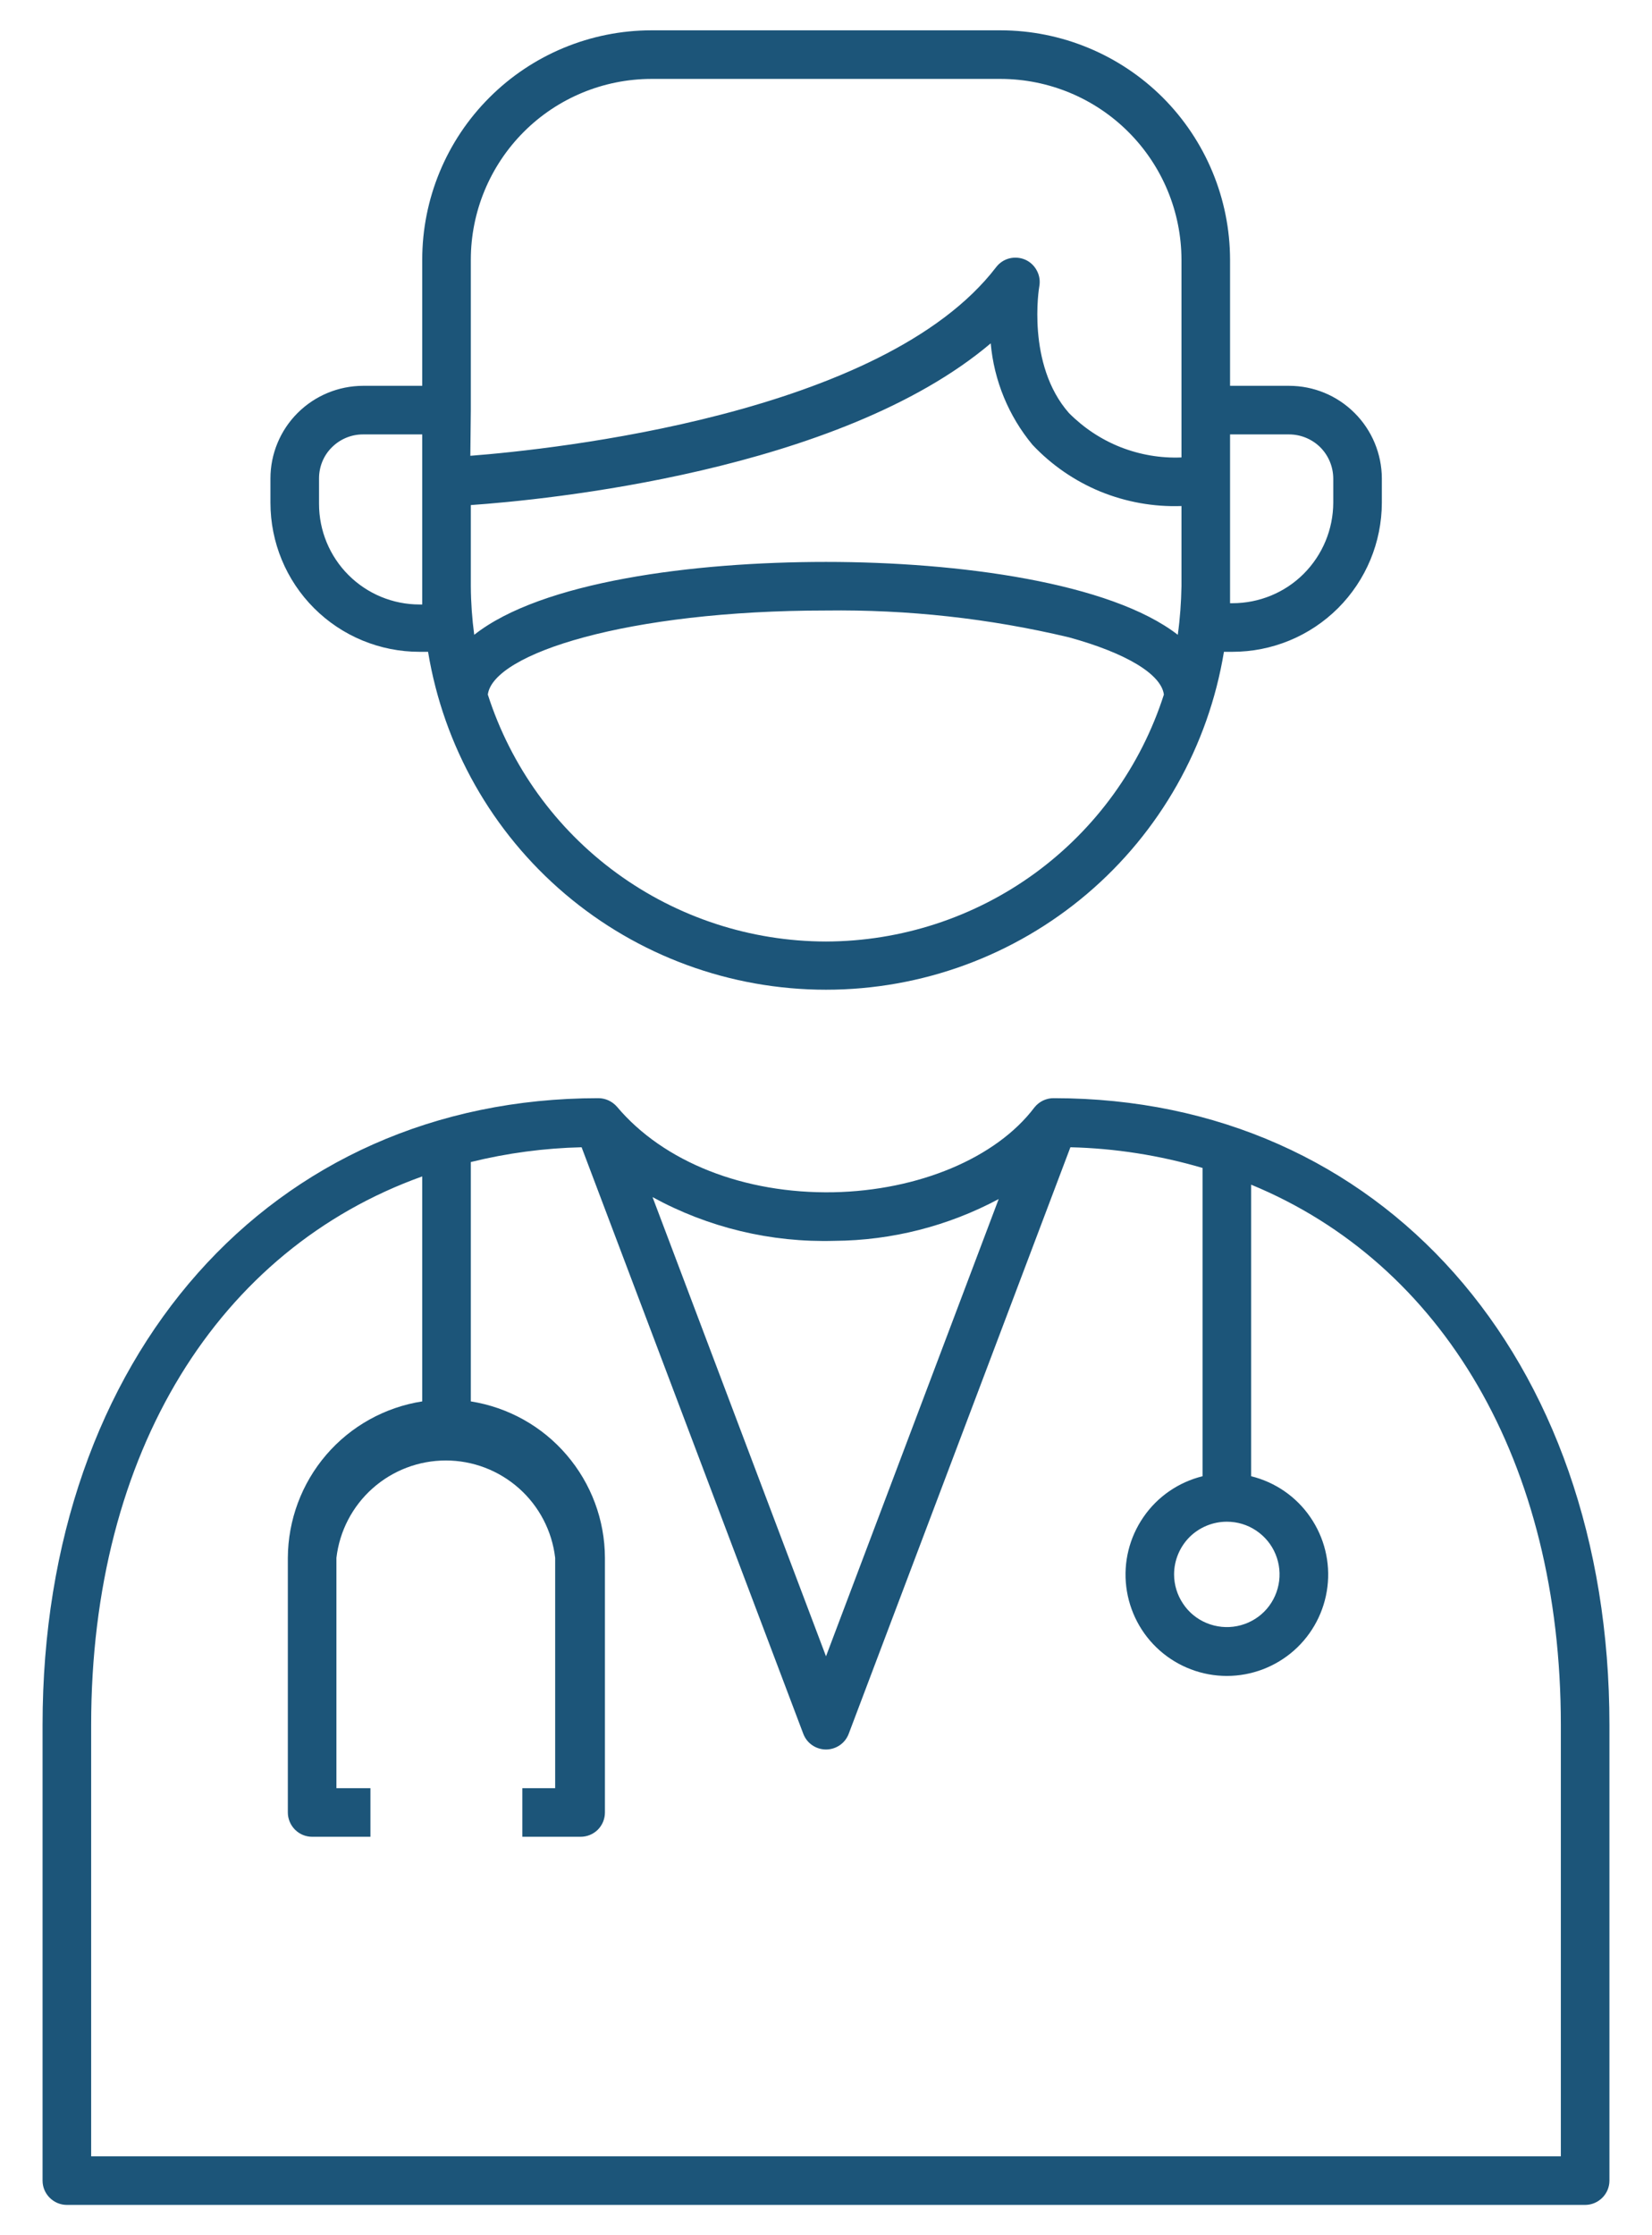 <svg width="17" height="23" viewBox="0 0 17 23" fill="none" xmlns="http://www.w3.org/2000/svg">
<path d="M0.688 22.688H16.312C16.379 22.688 16.442 22.661 16.489 22.614C16.536 22.567 16.562 22.504 16.562 22.438V17.75C16.562 13.953 14.21 11.3 10.845 11.3C10.807 11.299 10.769 11.308 10.734 11.324C10.699 11.341 10.669 11.365 10.645 11.395C10.25 11.918 9.45 12.25 8.578 12.268C7.657 12.285 6.827 11.957 6.348 11.387C6.324 11.36 6.295 11.338 6.262 11.323C6.229 11.308 6.194 11.3 6.157 11.3C2.79 11.3 0.438 13.953 0.438 17.75V22.438C0.438 22.504 0.464 22.567 0.511 22.614C0.558 22.661 0.621 22.688 0.688 22.688ZM8.588 12.768C9.177 12.764 9.757 12.616 10.277 12.338L8.5 17.043L6.715 12.318C7.288 12.632 7.934 12.787 8.588 12.768ZM0.938 17.75C0.938 14.935 2.252 12.855 4.345 12.105V14.42C3.961 14.48 3.61 14.675 3.357 14.97C3.104 15.265 2.964 15.641 2.962 16.03V18.65C2.962 18.716 2.989 18.78 3.036 18.827C3.083 18.874 3.146 18.9 3.212 18.9H3.812V18.4H3.462V16.03C3.494 15.754 3.627 15.499 3.834 15.315C4.042 15.13 4.31 15.028 4.588 15.028C4.865 15.028 5.133 15.13 5.341 15.315C5.548 15.499 5.681 15.754 5.713 16.03V18.4H5.375V18.9H5.975C6.041 18.9 6.105 18.874 6.152 18.827C6.199 18.78 6.225 18.716 6.225 18.65V16.03C6.224 15.641 6.084 15.266 5.831 14.971C5.579 14.676 5.229 14.481 4.845 14.42V11.957C5.218 11.865 5.601 11.814 5.985 11.805L8.265 17.837C8.283 17.886 8.314 17.927 8.357 17.957C8.399 17.986 8.449 18.002 8.5 18.002C8.551 18.002 8.601 17.986 8.643 17.957C8.686 17.927 8.717 17.886 8.735 17.837L11.015 11.805C11.476 11.816 11.933 11.888 12.375 12.018V15.19C12.128 15.251 11.911 15.4 11.767 15.61C11.622 15.82 11.559 16.075 11.59 16.328C11.621 16.581 11.743 16.814 11.934 16.983C12.124 17.151 12.37 17.245 12.625 17.245C12.88 17.245 13.126 17.151 13.316 16.983C13.507 16.814 13.629 16.581 13.66 16.328C13.691 16.075 13.628 15.82 13.483 15.61C13.339 15.4 13.122 15.251 12.875 15.19V12.19C14.84 13 16.062 15.035 16.062 17.75V22.188H0.938V17.75ZM12.625 15.658C12.732 15.658 12.837 15.689 12.926 15.749C13.016 15.809 13.085 15.893 13.126 15.992C13.167 16.091 13.178 16.201 13.157 16.306C13.136 16.411 13.085 16.508 13.009 16.584C12.933 16.66 12.836 16.711 12.731 16.732C12.626 16.753 12.517 16.742 12.417 16.701C12.318 16.66 12.233 16.591 12.174 16.501C12.114 16.412 12.082 16.307 12.082 16.2C12.082 16.056 12.14 15.918 12.241 15.816C12.343 15.715 12.481 15.658 12.625 15.658ZM4.317 6.707H4.405C4.565 7.678 5.064 8.561 5.814 9.198C6.564 9.835 7.516 10.184 8.5 10.184C9.484 10.184 10.436 9.835 11.186 9.198C11.936 8.561 12.435 7.678 12.595 6.707H12.682C13.09 6.707 13.48 6.546 13.769 6.258C14.057 5.97 14.219 5.58 14.22 5.173V4.923C14.219 4.67 14.118 4.427 13.939 4.249C13.76 4.07 13.518 3.97 13.265 3.97H12.658V2.672C12.657 2.047 12.408 1.447 11.966 1.004C11.523 0.562 10.923 0.313 10.297 0.312H6.702C6.077 0.313 5.477 0.562 5.035 1.005C4.593 1.447 4.345 2.047 4.345 2.672V3.97H3.735C3.483 3.971 3.241 4.071 3.062 4.25C2.884 4.428 2.783 4.67 2.783 4.923V5.173C2.783 5.58 2.944 5.97 3.232 6.258C3.52 6.546 3.91 6.707 4.317 6.707ZM12.658 6.032V4.47H13.265C13.385 4.47 13.501 4.518 13.586 4.602C13.671 4.687 13.719 4.802 13.72 4.923V5.173C13.719 5.447 13.61 5.71 13.415 5.905C13.221 6.099 12.957 6.207 12.682 6.207H12.658V6.032ZM8.5 9.688C7.726 9.687 6.972 9.441 6.346 8.984C5.721 8.528 5.257 7.885 5.02 7.147C5.075 6.725 6.457 6.282 8.5 6.282C9.341 6.271 10.181 6.363 11 6.558C11.59 6.72 11.95 6.938 11.977 7.147C11.741 7.884 11.277 8.527 10.652 8.984C10.027 9.44 9.274 9.686 8.5 9.688ZM4.845 4.22V2.672C4.845 2.18 5.041 1.707 5.389 1.358C5.737 1.009 6.21 0.813 6.702 0.812H10.297C10.791 0.813 11.263 1.009 11.612 1.358C11.961 1.707 12.157 2.179 12.158 2.672V4.707C11.943 4.716 11.73 4.679 11.531 4.601C11.331 4.522 11.151 4.402 11 4.25C10.56 3.75 10.693 2.953 10.695 2.947C10.705 2.892 10.697 2.835 10.67 2.785C10.644 2.735 10.602 2.695 10.55 2.672C10.499 2.65 10.441 2.645 10.386 2.659C10.332 2.673 10.284 2.705 10.25 2.75C9.085 4.27 5.678 4.625 4.84 4.69L4.845 4.22ZM4.845 5.197C5.595 5.145 8.633 4.855 10.195 3.533C10.229 3.916 10.379 4.281 10.625 4.577C10.821 4.785 11.059 4.949 11.323 5.058C11.588 5.166 11.872 5.217 12.158 5.207V6.032C12.155 6.2 12.143 6.367 12.12 6.532C11.428 5.995 9.87 5.782 8.5 5.782C7.13 5.782 5.572 5.985 4.88 6.532C4.858 6.367 4.846 6.2 4.845 6.032V5.197ZM3.283 4.923C3.283 4.802 3.33 4.687 3.415 4.603C3.5 4.518 3.615 4.47 3.735 4.47H4.345V6.22H4.317C4.043 6.22 3.78 6.111 3.586 5.917C3.392 5.723 3.283 5.46 3.283 5.185V4.923Z" fill="#1C5579"/>
</svg>
